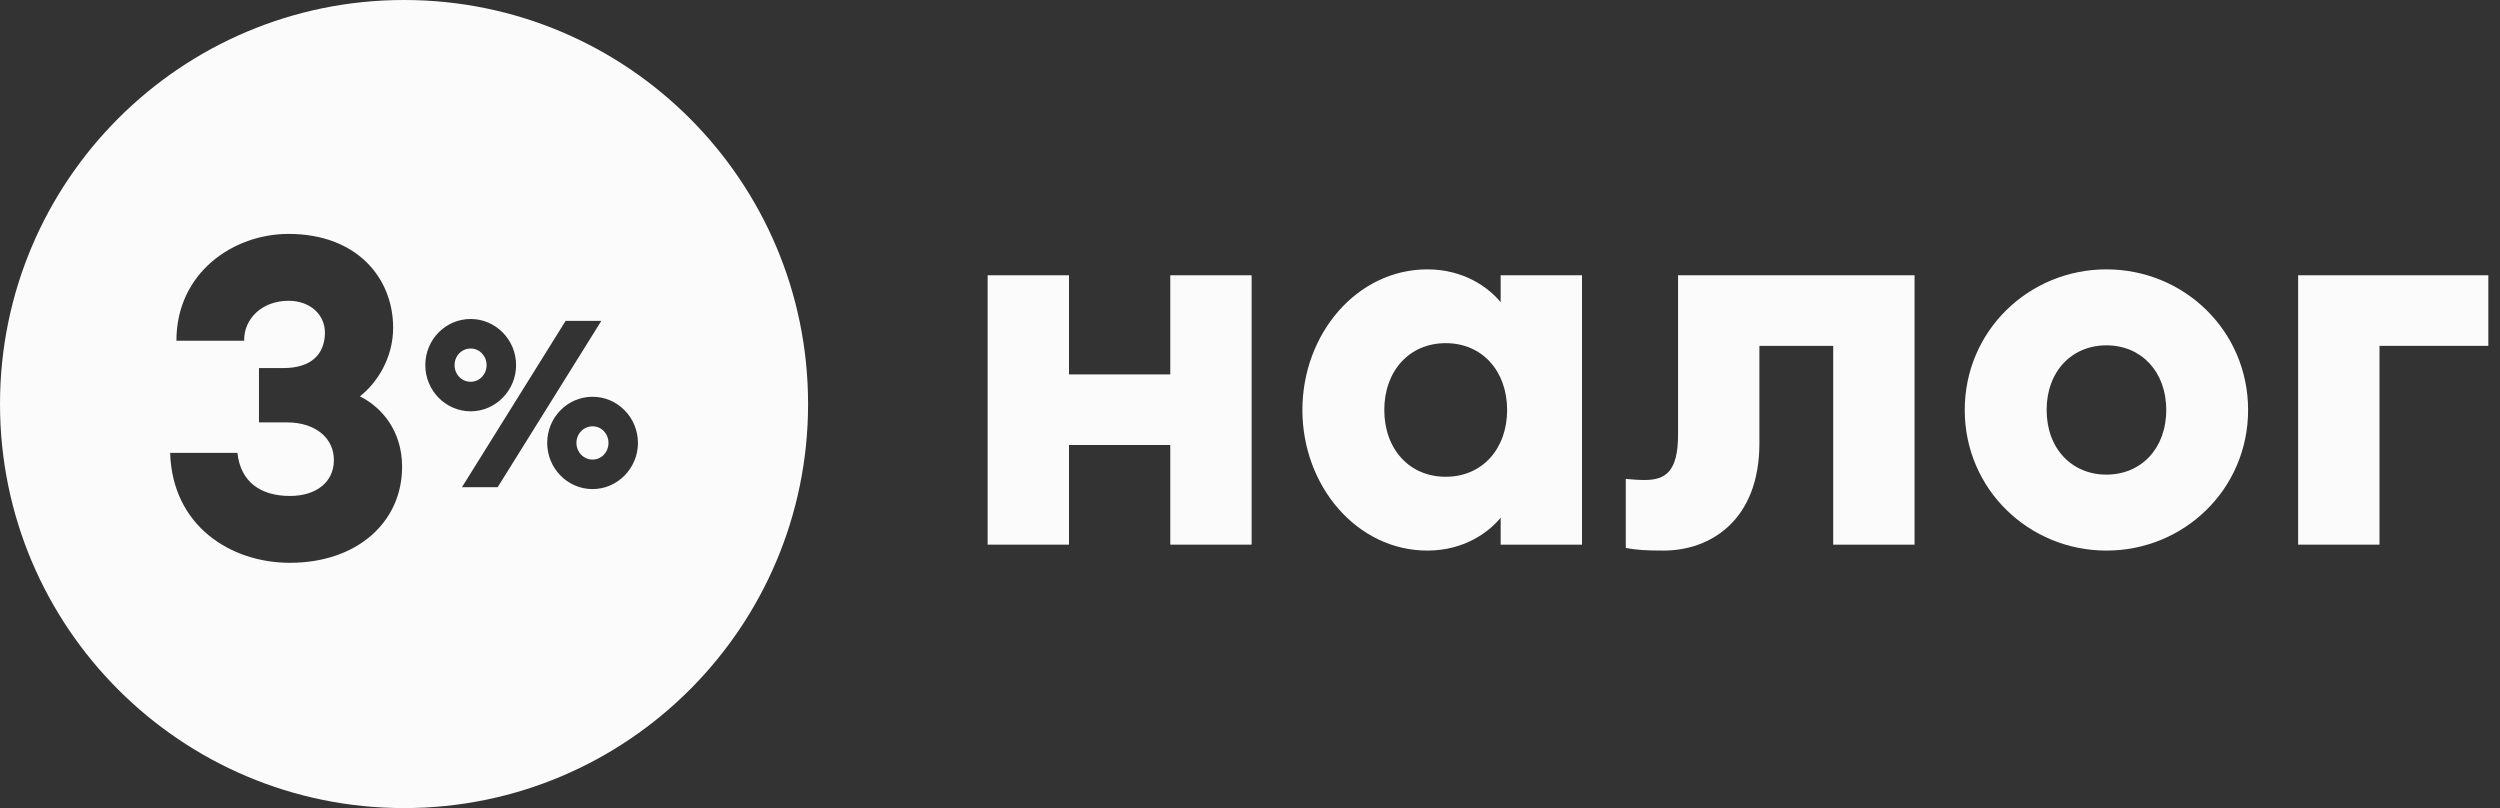 <?xml version="1.0" encoding="UTF-8"?> <svg xmlns="http://www.w3.org/2000/svg" width="99" height="32" viewBox="0 0 99 32" fill="none"><rect x="0" y="0" width="99" height="32" fill="#333333" stroke="none"/> <path d="M39.111 21.568H42.332V17.621H46.343V21.568H49.564V10.901H46.343V14.827H42.332V10.901H39.111V21.568Z" fill="#FBFBFC"></path> <path d="M56.525 21.803C57.975 21.803 58.957 21.077 59.426 20.501V21.568H62.647V10.901H59.426V11.968C58.957 11.392 57.975 10.667 56.525 10.667C53.73 10.667 51.575 13.227 51.575 16.235C51.575 19.243 53.73 21.803 56.525 21.803ZM57.25 18.88C55.799 18.88 54.818 17.771 54.818 16.235C54.818 14.699 55.799 13.589 57.25 13.589C58.701 13.589 59.682 14.699 59.682 16.235C59.682 17.771 58.701 18.88 57.25 18.88Z" fill="#FBFBFC"></path> <path d="M65.875 21.803C67.752 21.803 69.672 20.587 69.672 17.557V13.696H72.595V21.568H75.816V10.901H66.451V17.216C66.451 18.667 65.96 19.008 65.128 19.008C64.893 19.008 64.616 18.987 64.381 18.965V21.696C64.787 21.781 65.213 21.803 65.875 21.803Z" fill="#FBFBFC"></path> <path d="M83.415 21.803C86.487 21.803 89.025 19.371 89.025 16.235C89.025 13.099 86.487 10.667 83.415 10.667C80.343 10.667 77.804 13.099 77.804 16.235C77.804 19.371 80.343 21.803 83.415 21.803ZM83.415 18.795C82.049 18.795 81.047 17.771 81.047 16.235C81.047 14.699 82.049 13.675 83.415 13.675C84.78 13.675 85.783 14.699 85.783 16.235C85.783 17.771 84.78 18.795 83.415 18.795Z" fill="#FBFBFC"></path> <path d="M91.007 21.568H94.228V13.696H98.538V10.901H91.007V21.568Z" fill="#FBFBFC"></path> <path d="M22.827 17.54C22.827 17.902 23.11 18.199 23.466 18.199C23.822 18.199 24.096 17.902 24.096 17.54C24.096 17.178 23.822 16.882 23.466 16.882C23.11 16.882 22.827 17.178 22.827 17.54Z" fill="#FBFBFC"></path> <path d="M18.001 14.46C18.001 14.822 18.275 15.118 18.64 15.118C18.995 15.118 19.269 14.822 19.269 14.46C19.269 14.098 18.995 13.801 18.64 13.801C18.275 13.801 18.001 14.098 18.001 14.46Z" fill="#FBFBFC"></path> <path fill-rule="evenodd" clip-rule="evenodd" d="M32 16C32 24.837 24.837 32 16 32C7.163 32 0 24.837 0 16C0 7.163 7.163 0 16 0C24.837 0 32 7.163 32 16ZM11.481 22.287C14.128 22.287 15.923 20.688 15.923 18.485C15.923 17.046 15.105 16.122 14.253 15.695C14.91 15.18 15.568 14.203 15.568 12.977C15.568 11.004 14.128 9.263 11.428 9.263C9.224 9.263 6.986 10.809 6.986 13.492H9.669C9.651 12.639 10.361 11.911 11.428 11.911C12.263 11.911 12.884 12.444 12.867 13.208C12.849 14.007 12.351 14.576 11.214 14.576H10.255V16.726H11.356C12.494 16.726 13.24 17.348 13.222 18.254C13.204 19.089 12.529 19.64 11.481 19.64C10.326 19.64 9.526 19.089 9.402 17.934H6.737C6.826 20.83 9.136 22.287 11.481 22.287ZM22.399 12.706H23.813L19.707 19.294H18.293L22.399 12.706ZM25.263 17.54C25.263 18.543 24.451 19.368 23.466 19.368C22.472 19.368 21.669 18.543 21.669 17.54C21.669 16.529 22.472 15.712 23.466 15.712C24.451 15.712 25.263 16.529 25.263 17.54ZM20.437 14.46C20.437 15.462 19.625 16.288 18.64 16.288C17.645 16.288 16.842 15.462 16.842 14.46C16.842 13.448 17.645 12.632 18.64 12.632C19.625 12.632 20.437 13.448 20.437 14.46Z" fill="#FBFBFC"></path> </svg> 